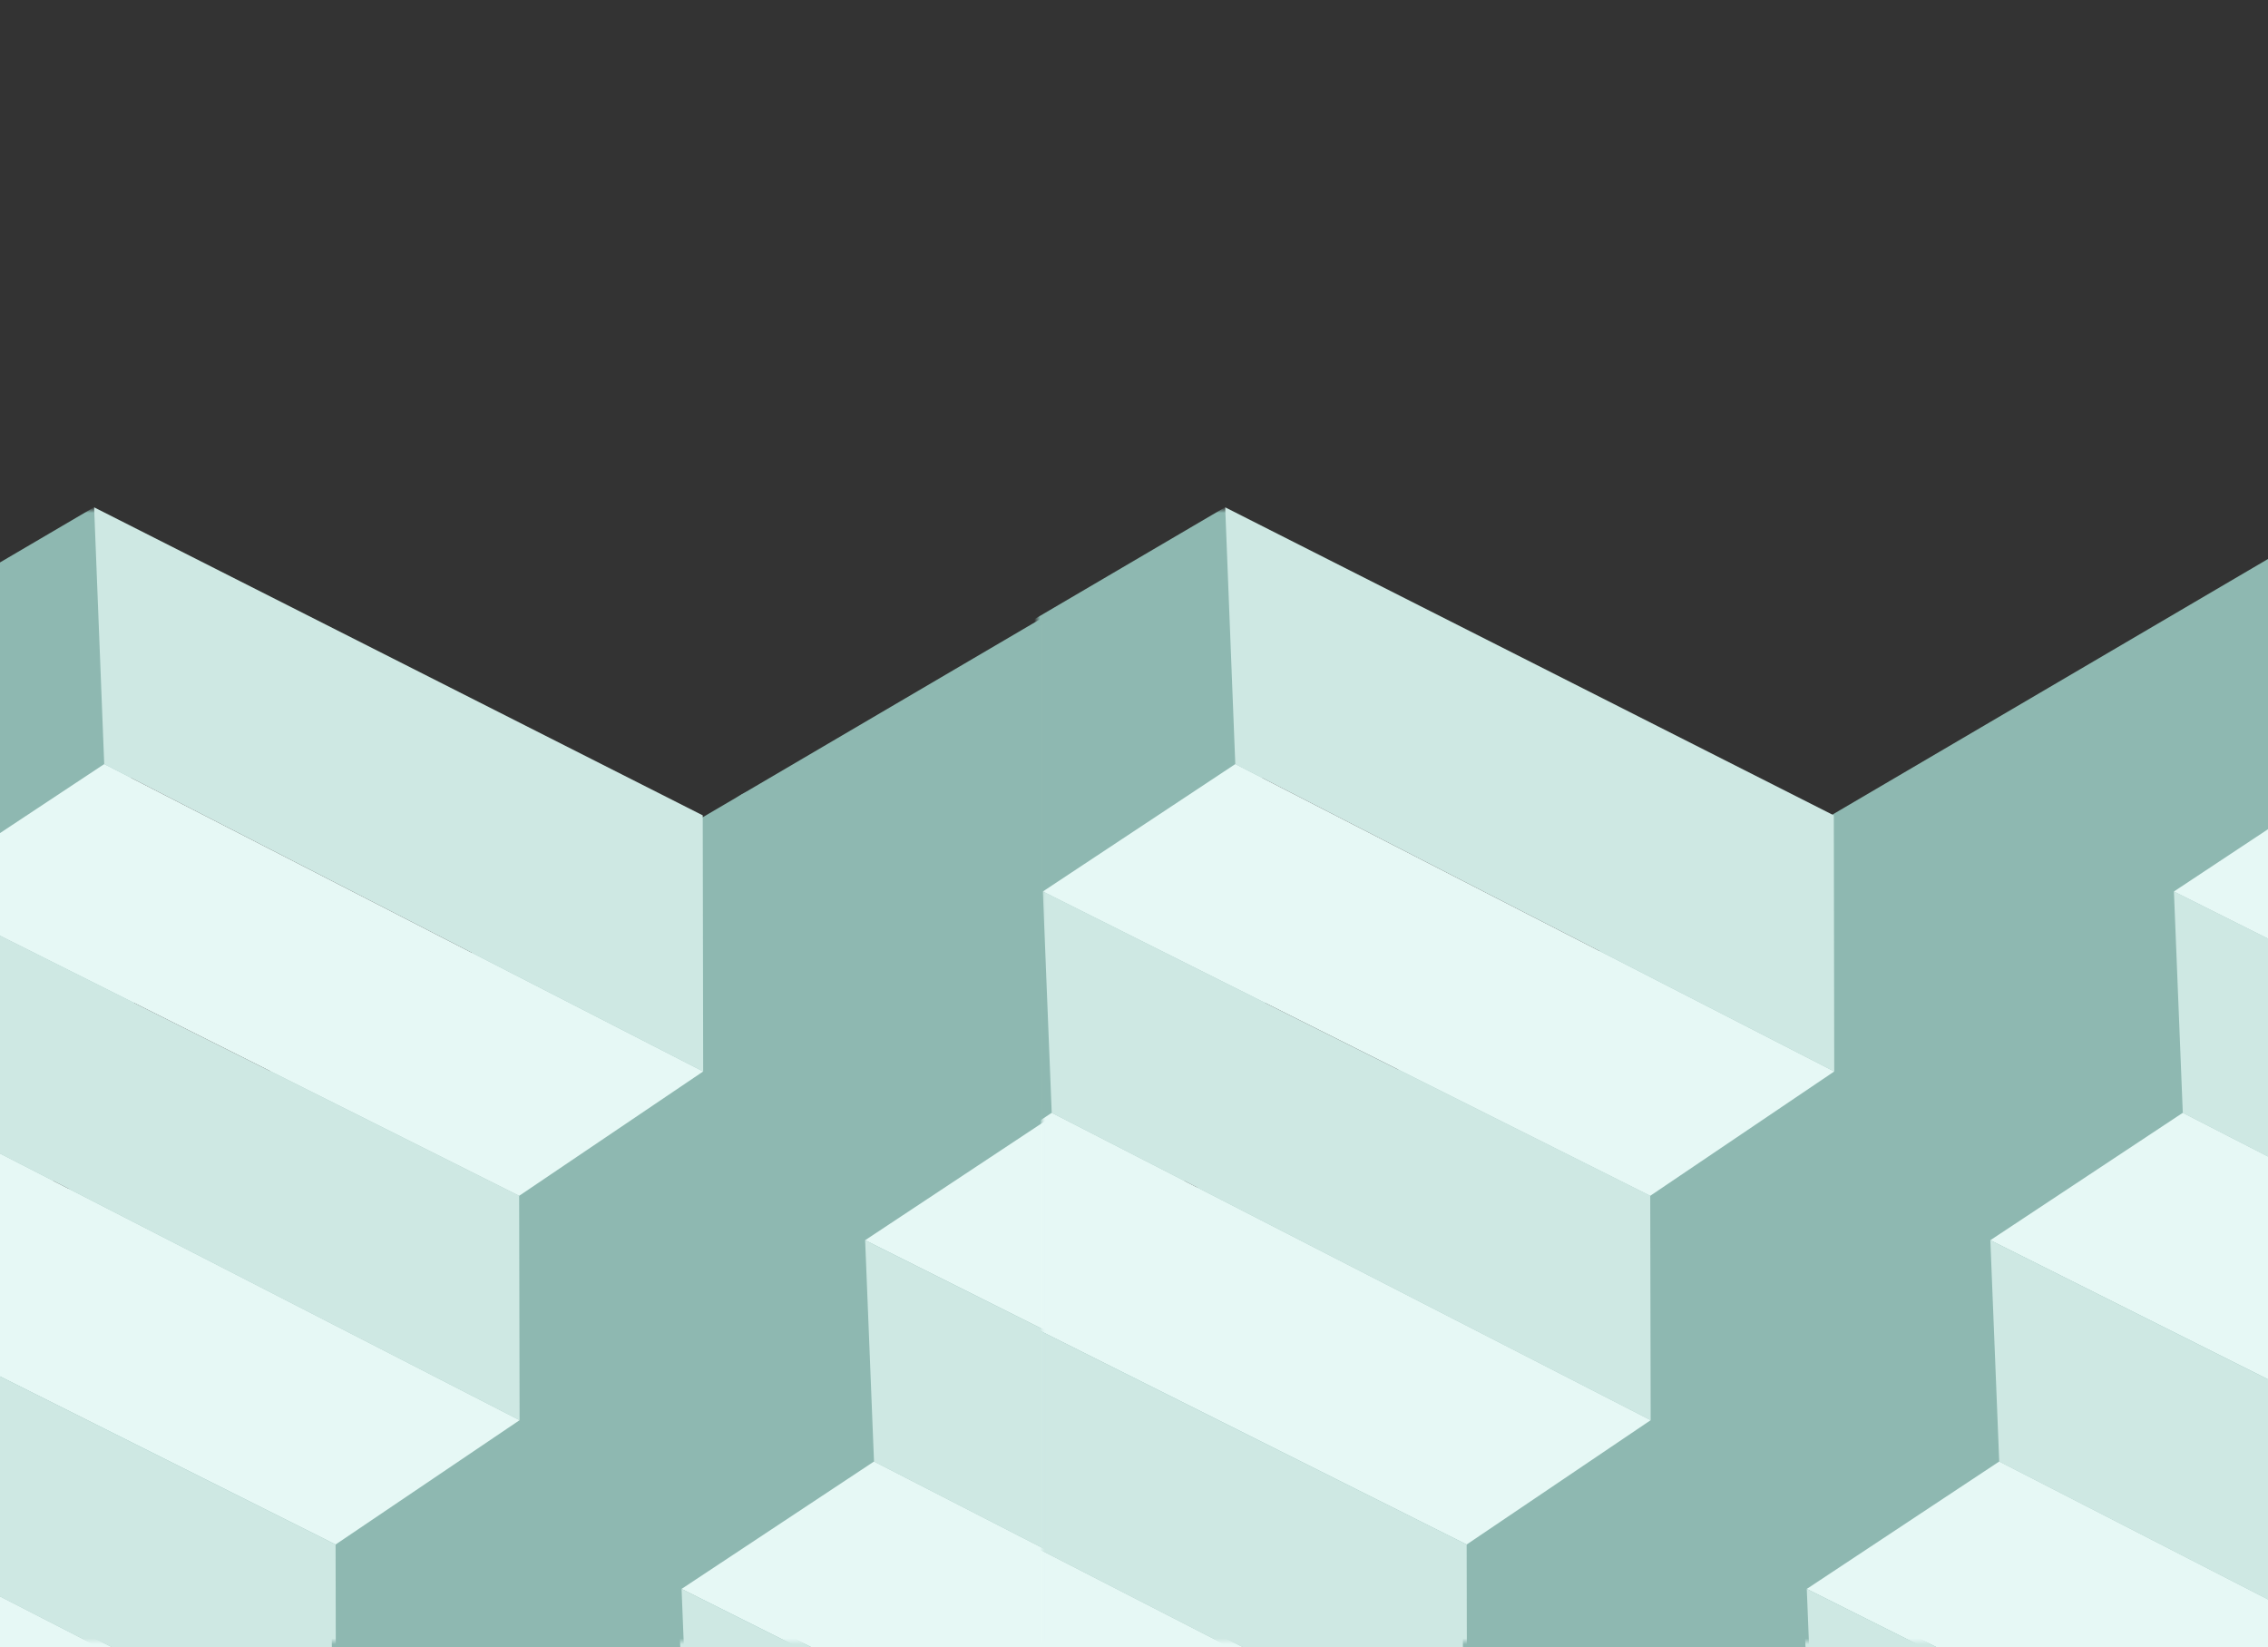 <?xml version="1.0" encoding="UTF-8"?>
<svg width="387px" height="281px" viewBox="0 0 387 281" version="1.1" xmlns="http://www.w3.org/2000/svg" xmlns:xlink="http://www.w3.org/1999/xlink">
    <rect x="0" y="0" width="387" height="281" fill="#333333" stroke="none"/>
    <!-- Generator: Sketch 43.1 (39012) - http://www.bohemiancoding.com/sketch -->
    <title>Artboard 3</title>
    <desc>Created with Sketch.</desc>
    <defs>
        <rect id="path-1" x="0" y="0" width="387" height="281"></rect>
        <rect id="path-3" x="0" y="0" width="387" height="281"></rect>
        <rect id="path-5" x="0" y="0" width="615" height="281"></rect>
        <polygon id="path-7" points="0 0 394 0 394 435 107.922 435 0 435 0 384.87"></polygon>
        <polygon id="path-9" points="194 0 588 0 588 435 301.922 435 194 435 194 384.87"></polygon>
        <polygon id="path-11" points="0 0 394 0 394 435 107.922 435 0 435 0 384.87"></polygon>
        <rect id="path-13" x="0" y="0" width="387" height="281"></rect>
        <rect id="path-15" x="0" y="0" width="615" height="281"></rect>
        <polygon id="path-17" points="0 0 394 0 394 435 107.922 435 0 435 0 384.87"></polygon>
        <polygon id="path-19" points="0 0 394 0 394 435 107.922 435 0 435 0 384.87"></polygon>
        <polygon id="path-21" points="194 0 588 0 588 435 301.922 435 194 435 194 384.87"></polygon>
        <rect id="path-23" x="0" y="0" width="387" height="281"></rect>
        <rect id="path-25" x="0" y="0" width="387" height="281"></rect>
        <rect id="path-27" x="0" y="0" width="615" height="281"></rect>
        <polygon id="path-29" points="0 0 394 0 394 435 107.922 435 0 435 0 384.87"></polygon>
        <polygon id="path-31" points="0 0 394 0 394 435 107.922 435 0 435 0 384.87"></polygon>
        <polygon id="path-33" points="194 0 588 0 588 435 301.922 435 194 435 194 384.87"></polygon>
        <rect id="path-35" x="0" y="0" width="387" height="281"></rect>
        <rect id="path-37" x="0" y="0" width="387" height="281"></rect>
        <rect id="path-39" x="0" y="0" width="615" height="281"></rect>
        <polygon id="path-41" points="0 0 394 0 394 435 107.922 435 0 435 0 384.87"></polygon>
        <polygon id="path-43" points="194 0 588 0 588 435 301.922 435 194 435 194 384.87"></polygon>
        <polygon id="path-45" points="0 0 394 0 394 435 107.922 435 0 435 0 384.87"></polygon>
        <rect id="path-47" x="0" y="0" width="387" height="281"></rect>
        <rect id="path-49" x="0" y="0" width="615" height="281"></rect>
        <polygon id="path-51" points="0 0 394 0 394 435 107.922 435 0 435 0 384.87"></polygon>
        <polygon id="path-53" points="0 0 394 0 394 435 107.922 435 0 435 0 384.87"></polygon>
        <polygon id="path-55" points="194 0 588 0 588 435 301.922 435 194 435 194 384.87"></polygon>
    </defs>
    <g id="Page-1" stroke="none" stroke-width="1" fill="none" fill-rule="evenodd">
        <g id="Artboard-3">
            <g id="Group-6" transform="translate(126, 44)">
                <mask id="mask-2" fill="white">
                    <use xlink:href="#path-1"></use>
                </mask>
                <g id="Rectangle-11"></g>
                <g id="Group-5" mask="url(#mask-2)">
                    <g transform="translate(244.5, 182.5) rotate(-180) translate(-244.5, -182.5) translate(51, 42)">
                        <mask id="mask-4" fill="white">
                            <use xlink:href="#path-3"></use>
                        </mask>
                        <g id="Rectangle-10" stroke="none" fill="none"></g>
                        <g id="Group-4" stroke="none" stroke-width="1" fill="none" fill-rule="evenodd" mask="url(#mask-4)">
                            <mask id="mask-6" fill="white">
                                <use xlink:href="#path-5"></use>
                            </mask>
                            <g id="Rectangle-9"></g>
                            <g id="stairs" mask="url(#mask-6)">
                                <g transform="translate(-352, -155)">
                                    <g id="Group-2" transform="translate(195, 0)">
                                        <mask id="mask-8" fill="white">
                                            <use xlink:href="#path-7"></use>
                                        </mask>
                                        <g id="Rectangle-6"></g>
                                        <path d="M346.401,-76.843 L430.866,-76.843 L430.866,256 L124.972,435.459 C124.972,435.459 111.598,362.387 120.077,343.396 C128.557,324.405 346.401,-76.843 346.401,-76.843 Z" id="Rectangle-5" fill="#8EB8B1" mask="url(#mask-8)"></path>
                                        <mask id="mask-10" fill="white">
                                            <use xlink:href="#path-9"></use>
                                        </mask>
                                        <g id="Rectangle-6"></g>
                                        <path d="M540.401,-76.843 L624.866,-76.843 L624.866,256 L318.972,435.459 C318.972,435.459 305.598,362.387 314.077,343.396 C322.557,324.405 540.401,-76.843 540.401,-76.843 Z" id="Rectangle-5" fill="#8EB8B1" mask="url(#mask-10)"></path>
                                        <polygon id="Rectangle-4" fill="#CEE8E3" mask="url(#mask-10)" transform="translate(298.014, 325.181) rotate(27) translate(-298.014, -325.181) " points="231.337 308.145 346.205 308.468 364.692 341.419 248.78 342.216"></polygon>
                                        <polygon id="Rectangle" fill="#E6F8F5" mask="url(#mask-10)" transform="translate(313.628, 295.573) rotate(25) translate(-313.628, -295.573) " points="265.44 277.16 381.309 280.41 360.734 313.985 245.948 309.653"></polygon>
                                        <polygon id="Rectangle-4" fill="#CEE8E3" mask="url(#mask-10)" transform="translate(329.338, 265.694) rotate(27) translate(-329.338, -265.694) " points="262.661 248.658 377.528 248.981 396.016 281.932 280.104 282.729"></polygon>
                                        <polygon id="Rectangle" fill="#E6F8F5" mask="url(#mask-10)" transform="translate(344.952, 236.086) rotate(25) translate(-344.952, -236.086) " points="296.764 217.673 412.633 220.922 392.058 254.498 277.272 250.166"></polygon>
                                        <polygon id="Rectangle-4" fill="#CEE8E3" mask="url(#mask-10)" transform="translate(266.902, 387.483) rotate(27) translate(-266.902, -387.483) " points="198.758 368.035 313.626 368.358 335.046 406.601 218.659 406.931"></polygon>
                                        <polygon id="Rectangle" fill="#E6F8F5" mask="url(#mask-10)" transform="translate(282.305, 355.06) rotate(25) translate(-282.305, -355.06) " points="234.116 336.647 349.985 339.897 329.41 373.473 214.624 369.14"></polygon>
                                        <polygon id="Rectangle-4-Copy" fill="#CEE8E3" mask="url(#mask-10)" transform="translate(360.662, 206.207) rotate(27) translate(-360.662, -206.207) " points="293.985 189.171 408.852 189.494 427.339 222.445 311.428 223.242"></polygon>
                                    </g>
                                    <g id="Group-3" transform="translate(582, 0)">
                                        <mask id="mask-12" fill="white">
                                            <use xlink:href="#path-11"></use>
                                        </mask>
                                        <g id="Rectangle-6"></g>
                                        <path d="M346.401,-76.843 L430.866,-76.843 L430.866,256 L124.972,435.459 C124.972,435.459 111.598,362.387 120.077,343.396 C128.557,324.405 346.401,-76.843 346.401,-76.843 Z" id="Rectangle-5" fill="#8EB8B1" mask="url(#mask-12)"></path>
                                        <polygon id="Rectangle-4" fill="#CEE8E3" mask="url(#mask-12)" transform="translate(104.014, 325.181) rotate(27) translate(-104.014, -325.181) " points="37.337 308.145 152.205 308.468 170.692 341.419 54.78 342.216"></polygon>
                                        <polygon id="Rectangle" fill="#E6F8F5" mask="url(#mask-12)" transform="translate(119.628, 295.573) rotate(25) translate(-119.628, -295.573) " points="71.44 277.16 187.309 280.41 166.734 313.985 51.948 309.653"></polygon>
                                        <polygon id="Rectangle-4" fill="#CEE8E3" mask="url(#mask-12)" transform="translate(135.338, 265.694) rotate(27) translate(-135.338, -265.694) " points="68.661 248.658 183.528 248.981 202.016 281.932 86.104 282.729"></polygon>
                                        <polygon id="Rectangle" fill="#E6F8F5" mask="url(#mask-12)" transform="translate(150.952, 236.086) rotate(25) translate(-150.952, -236.086) " points="102.764 217.673 218.633 220.922 198.058 254.498 83.272 250.166"></polygon>
                                        <polygon id="Rectangle-4" fill="#CEE8E3" mask="url(#mask-12)" transform="translate(72.902, 387.483) rotate(27) translate(-72.902, -387.483) " points="4.758 368.035 119.626 368.358 141.046 406.601 24.659 406.931"></polygon>
                                        <polygon id="Rectangle" fill="#E6F8F5" mask="url(#mask-12)" transform="translate(88.305, 355.06) rotate(25) translate(-88.305, -355.06) " points="40.116 336.647 155.985 339.897 135.41 373.473 20.624 369.14"></polygon>
                                        <polygon id="Rectangle-4-Copy" fill="#CEE8E3" mask="url(#mask-12)" transform="translate(166.662, 206.207) rotate(27) translate(-166.662, -206.207) " points="99.985 189.171 214.852 189.494 233.339 222.445 117.428 223.242"></polygon>
                                    </g>
                                </g>
                            </g>
                        </g>
                    </g>
                </g>
                <g id="Group-5-Copy" mask="url(#mask-2)">
                    <g transform="translate(-141.5, 182.5) rotate(-180) translate(141.5, -182.5) translate(-335, 42)">
                        <mask id="mask-14" fill="white">
                            <use xlink:href="#path-13"></use>
                        </mask>
                        <g id="Rectangle-10" stroke="none" fill="none"></g>
                        <g id="Group-4" stroke="none" stroke-width="1" fill="none" fill-rule="evenodd" mask="url(#mask-14)">
                            <mask id="mask-16" fill="white">
                                <use xlink:href="#path-15"></use>
                            </mask>
                            <g id="Rectangle-9"></g>
                            <g id="stairs" mask="url(#mask-16)">
                                <g transform="translate(-352, -155)">
                                    <g id="Group">
                                        <mask id="mask-18" fill="white">
                                            <use xlink:href="#path-17"></use>
                                        </mask>
                                        <g id="Rectangle-6"></g>
                                        <path d="M346.401,-76.843 L430.866,-76.843 L430.866,256 L124.972,435.459 C124.972,435.459 111.598,362.387 120.077,343.396 C128.557,324.405 346.401,-76.843 346.401,-76.843 Z" id="Rectangle-5" fill="#8EB8B1" mask="url(#mask-18)"></path>
                                        <polygon id="Rectangle-4" fill="#CEE7E3" mask="url(#mask-18)" transform="translate(104.014, 325.181) rotate(27) translate(-104.014, -325.181) " points="37.337 308.145 152.205 308.468 170.692 341.419 54.78 342.216"></polygon>
                                        <polygon id="Rectangle" fill="#E6F8F5" mask="url(#mask-18)" transform="translate(119.628, 295.573) rotate(25) translate(-119.628, -295.573) " points="71.44 277.16 187.309 280.41 166.734 313.985 51.948 309.653"></polygon>
                                        <polygon id="Rectangle-4" fill="#CEE8E3" mask="url(#mask-18)" transform="translate(135.338, 265.694) rotate(27) translate(-135.338, -265.694) " points="68.661 248.658 183.528 248.981 202.016 281.932 86.104 282.729"></polygon>
                                        <polygon id="Rectangle" fill="#E6F8F5" mask="url(#mask-18)" transform="translate(150.952, 236.086) rotate(25) translate(-150.952, -236.086) " points="102.764 217.673 218.633 220.922 198.058 254.498 83.272 250.166"></polygon>
                                        <polygon id="Rectangle" fill="#E6F8F5" mask="url(#mask-18)" transform="translate(88.305, 355.06) rotate(25) translate(-88.305, -355.06) " points="40.116 336.647 155.985 339.897 135.41 373.473 20.624 369.14"></polygon>
                                        <polygon id="Rectangle-4-Copy" fill="#CEE8E3" mask="url(#mask-18)" transform="translate(166.662, 206.207) rotate(27) translate(-166.662, -206.207) " points="99.985 189.171 214.852 189.494 233.339 222.445 117.428 223.242"></polygon>
                                    </g>
                                    <g id="Group-2" transform="translate(195, 0)">
                                        <mask id="mask-20" fill="white">
                                            <use xlink:href="#path-19"></use>
                                        </mask>
                                        <g id="Rectangle-6"></g>
                                        <path d="M346.401,-76.843 L430.866,-76.843 L430.866,256 L124.972,435.459 C124.972,435.459 111.598,362.387 120.077,343.396 C128.557,324.405 346.401,-76.843 346.401,-76.843 Z" id="Rectangle-5" fill="#8EB8B1" mask="url(#mask-20)"></path>
                                        <polygon id="Rectangle-4" fill="#CEE8E3" mask="url(#mask-20)" transform="translate(104.014, 325.181) rotate(27) translate(-104.014, -325.181) " points="37.337 308.145 152.205 308.468 170.692 341.419 54.78 342.216"></polygon>
                                        <polygon id="Rectangle" fill="#E6F8F5" mask="url(#mask-20)" transform="translate(119.628, 295.573) rotate(25) translate(-119.628, -295.573) " points="71.44 277.16 187.309 280.41 166.734 313.985 51.948 309.653"></polygon>
                                        <polygon id="Rectangle-4" fill="#CEE8E3" mask="url(#mask-20)" transform="translate(135.338, 265.694) rotate(27) translate(-135.338, -265.694) " points="68.661 248.658 183.528 248.981 202.016 281.932 86.104 282.729"></polygon>
                                        <polygon id="Rectangle" fill="#E6F8F5" mask="url(#mask-20)" transform="translate(150.952, 236.086) rotate(25) translate(-150.952, -236.086) " points="102.764 217.673 218.633 220.922 198.058 254.498 83.272 250.166"></polygon>
                                        <polygon id="Rectangle-4" fill="#CEE8E3" mask="url(#mask-20)" transform="translate(72.902, 387.483) rotate(27) translate(-72.902, -387.483) " points="4.758 368.035 119.626 368.358 141.046 406.601 24.659 406.931"></polygon>
                                        <polygon id="Rectangle" fill="#E6F8F5" mask="url(#mask-20)" transform="translate(88.305, 355.06) rotate(25) translate(-88.305, -355.06) " points="40.116 336.647 155.985 339.897 135.41 373.473 20.624 369.14"></polygon>
                                        <polygon id="Rectangle-4-Copy" fill="#CEE8E3" mask="url(#mask-20)" transform="translate(166.662, 206.207) rotate(27) translate(-166.662, -206.207) " points="99.985 189.171 214.852 189.494 233.339 222.445 117.428 223.242"></polygon>
                                        <mask id="mask-22" fill="white">
                                            <use xlink:href="#path-21"></use>
                                        </mask>
                                        <g id="Rectangle-6"></g>
                                        <path d="M540.401,-76.843 L624.866,-76.843 L624.866,256 L318.972,435.459 C318.972,435.459 305.598,362.387 314.077,343.396 C322.557,324.405 540.401,-76.843 540.401,-76.843 Z" id="Rectangle-5" fill="#8EB8B1" mask="url(#mask-22)"></path>
                                        <polygon id="Rectangle-4" fill="#CEE8E3" mask="url(#mask-22)" transform="translate(298.014, 325.181) rotate(27) translate(-298.014, -325.181) " points="231.337 308.145 346.205 308.468 364.692 341.419 248.78 342.216"></polygon>
                                        <polygon id="Rectangle" fill="#E6F8F5" mask="url(#mask-22)" transform="translate(313.628, 295.573) rotate(25) translate(-313.628, -295.573) " points="265.44 277.16 381.309 280.41 360.734 313.985 245.948 309.653"></polygon>
                                        <polygon id="Rectangle-4" fill="#CEE8E3" mask="url(#mask-22)" transform="translate(329.338, 265.694) rotate(27) translate(-329.338, -265.694) " points="262.661 248.658 377.528 248.981 396.016 281.932 280.104 282.729"></polygon>
                                        <polygon id="Rectangle" fill="#E6F8F5" mask="url(#mask-22)" transform="translate(344.952, 236.086) rotate(25) translate(-344.952, -236.086) " points="296.764 217.673 412.633 220.922 392.058 254.498 277.272 250.166"></polygon>
                                        <polygon id="Rectangle-4" fill="#CEE8E3" mask="url(#mask-22)" transform="translate(266.902, 387.483) rotate(27) translate(-266.902, -387.483) " points="198.758 368.035 313.626 368.358 335.046 406.601 218.659 406.931"></polygon>
                                        <polygon id="Rectangle" fill="#E6F8F5" mask="url(#mask-22)" transform="translate(282.305, 355.06) rotate(25) translate(-282.305, -355.06) " points="234.116 336.647 349.985 339.897 329.41 373.473 214.624 369.14"></polygon>
                                        <polygon id="Rectangle-4-Copy" fill="#CEE8E3" mask="url(#mask-22)" transform="translate(360.662, 206.207) rotate(27) translate(-360.662, -206.207) " points="293.985 189.171 408.852 189.494 427.339 222.445 311.428 223.242"></polygon>
                                    </g>
                                </g>
                            </g>
                        </g>
                    </g>
                </g>
            </g>
            <g id="Group-6-Copy" transform="translate(-260, 44)">
                <mask id="mask-24" fill="white">
                    <use xlink:href="#path-23"></use>
                </mask>
                <g id="Rectangle-11"></g>
                <g id="Group-5" mask="url(#mask-24)">
                    <g transform="translate(244.5, 182.5) rotate(-180) translate(-244.5, -182.5) translate(51, 42)">
                        <mask id="mask-26" fill="white">
                            <use xlink:href="#path-25"></use>
                        </mask>
                        <g id="Rectangle-10" stroke="none" fill="none"></g>
                        <g id="Group-4" stroke="none" stroke-width="1" fill="none" fill-rule="evenodd" mask="url(#mask-26)">
                            <mask id="mask-28" fill="white">
                                <use xlink:href="#path-27"></use>
                            </mask>
                            <g id="Rectangle-9"></g>
                            <g id="stairs" mask="url(#mask-28)">
                                <g transform="translate(-352, -155)">
                                    <g id="Group">
                                        <mask id="mask-30" fill="white">
                                            <use xlink:href="#path-29"></use>
                                        </mask>
                                        <g id="Rectangle-6"></g>
                                        <path d="M346.401,-76.843 L430.866,-76.843 L430.866,256 L124.972,435.459 C124.972,435.459 111.598,362.387 120.077,343.396 C128.557,324.405 346.401,-76.843 346.401,-76.843 Z" id="Rectangle-5" fill="#8EB8B1" mask="url(#mask-30)"></path>
                                        <polygon id="Rectangle-4" fill="#CEE7E3" mask="url(#mask-30)" transform="translate(104.014, 325.181) rotate(27) translate(-104.014, -325.181) " points="37.337 308.145 152.205 308.468 170.692 341.419 54.78 342.216"></polygon>
                                        <polygon id="Rectangle" fill="#E6F8F5" mask="url(#mask-30)" transform="translate(119.628, 295.573) rotate(25) translate(-119.628, -295.573) " points="71.44 277.16 187.309 280.41 166.734 313.985 51.948 309.653"></polygon>
                                        <polygon id="Rectangle-4" fill="#CEE8E3" mask="url(#mask-30)" transform="translate(135.338, 265.694) rotate(27) translate(-135.338, -265.694) " points="68.661 248.658 183.528 248.981 202.016 281.932 86.104 282.729"></polygon>
                                        <polygon id="Rectangle" fill="#E6F8F5" mask="url(#mask-30)" transform="translate(150.952, 236.086) rotate(25) translate(-150.952, -236.086) " points="102.764 217.673 218.633 220.922 198.058 254.498 83.272 250.166"></polygon>
                                        <polygon id="Rectangle" fill="#E6F8F5" mask="url(#mask-30)" transform="translate(88.305, 355.06) rotate(25) translate(-88.305, -355.06) " points="40.116 336.647 155.985 339.897 135.41 373.473 20.624 369.14"></polygon>
                                        <polygon id="Rectangle-4-Copy" fill="#CEE8E3" mask="url(#mask-30)" transform="translate(166.662, 206.207) rotate(27) translate(-166.662, -206.207) " points="99.985 189.171 214.852 189.494 233.339 222.445 117.428 223.242"></polygon>
                                    </g>
                                    <g id="Group-2" transform="translate(195, 0)">
                                        <mask id="mask-32" fill="white">
                                            <use xlink:href="#path-31"></use>
                                        </mask>
                                        <g id="Rectangle-6"></g>
                                        <path d="M346.401,-76.843 L430.866,-76.843 L430.866,256 L124.972,435.459 C124.972,435.459 111.598,362.387 120.077,343.396 C128.557,324.405 346.401,-76.843 346.401,-76.843 Z" id="Rectangle-5" fill="#8EB8B1" mask="url(#mask-32)"></path>
                                        <polygon id="Rectangle-4" fill="#CEE8E3" mask="url(#mask-32)" transform="translate(104.014, 325.181) rotate(27) translate(-104.014, -325.181) " points="37.337 308.145 152.205 308.468 170.692 341.419 54.78 342.216"></polygon>
                                        <polygon id="Rectangle" fill="#E6F8F5" mask="url(#mask-32)" transform="translate(119.628, 295.573) rotate(25) translate(-119.628, -295.573) " points="71.44 277.16 187.309 280.41 166.734 313.985 51.948 309.653"></polygon>
                                        <polygon id="Rectangle-4" fill="#CEE8E3" mask="url(#mask-32)" transform="translate(135.338, 265.694) rotate(27) translate(-135.338, -265.694) " points="68.661 248.658 183.528 248.981 202.016 281.932 86.104 282.729"></polygon>
                                        <polygon id="Rectangle" fill="#E6F8F5" mask="url(#mask-32)" transform="translate(150.952, 236.086) rotate(25) translate(-150.952, -236.086) " points="102.764 217.673 218.633 220.922 198.058 254.498 83.272 250.166"></polygon>
                                        <polygon id="Rectangle-4" fill="#CEE8E3" mask="url(#mask-32)" transform="translate(72.902, 387.483) rotate(27) translate(-72.902, -387.483) " points="4.758 368.035 119.626 368.358 141.046 406.601 24.659 406.931"></polygon>
                                        <polygon id="Rectangle" fill="#E6F8F5" mask="url(#mask-32)" transform="translate(88.305, 355.06) rotate(25) translate(-88.305, -355.06) " points="40.116 336.647 155.985 339.897 135.41 373.473 20.624 369.14"></polygon>
                                        <polygon id="Rectangle-4-Copy" fill="#CEE8E3" mask="url(#mask-32)" transform="translate(166.662, 206.207) rotate(27) translate(-166.662, -206.207) " points="99.985 189.171 214.852 189.494 233.339 222.445 117.428 223.242"></polygon>
                                        <mask id="mask-34" fill="white">
                                            <use xlink:href="#path-33"></use>
                                        </mask>
                                        <g id="Rectangle-6"></g>
                                        <path d="M540.401,-76.843 L624.866,-76.843 L624.866,256 L318.972,435.459 C318.972,435.459 305.598,362.387 314.077,343.396 C322.557,324.405 540.401,-76.843 540.401,-76.843 Z" id="Rectangle-5" fill="#8EB8B1" mask="url(#mask-34)"></path>
                                        <polygon id="Rectangle-4" fill="#CEE8E3" mask="url(#mask-34)" transform="translate(298.014, 325.181) rotate(27) translate(-298.014, -325.181) " points="231.337 308.145 346.205 308.468 364.692 341.419 248.78 342.216"></polygon>
                                        <polygon id="Rectangle" fill="#E6F8F5" mask="url(#mask-34)" transform="translate(313.628, 295.573) rotate(25) translate(-313.628, -295.573) " points="265.44 277.16 381.309 280.41 360.734 313.985 245.948 309.653"></polygon>
                                        <polygon id="Rectangle-4" fill="#CEE8E3" mask="url(#mask-34)" transform="translate(329.338, 265.694) rotate(27) translate(-329.338, -265.694) " points="262.661 248.658 377.528 248.981 396.016 281.932 280.104 282.729"></polygon>
                                        <polygon id="Rectangle" fill="#E6F8F5" mask="url(#mask-34)" transform="translate(344.952, 236.086) rotate(25) translate(-344.952, -236.086) " points="296.764 217.673 412.633 220.922 392.058 254.498 277.272 250.166"></polygon>
                                        <polygon id="Rectangle-4" fill="#CEE8E3" mask="url(#mask-34)" transform="translate(266.902, 387.483) rotate(27) translate(-266.902, -387.483) " points="198.758 368.035 313.626 368.358 335.046 406.601 218.659 406.931"></polygon>
                                        <polygon id="Rectangle" fill="#E6F8F5" mask="url(#mask-34)" transform="translate(282.305, 355.06) rotate(25) translate(-282.305, -355.06) " points="234.116 336.647 349.985 339.897 329.41 373.473 214.624 369.14"></polygon>
                                        <polygon id="Rectangle-4-Copy" fill="#CEE8E3" mask="url(#mask-34)" transform="translate(360.662, 206.207) rotate(27) translate(-360.662, -206.207) " points="293.985 189.171 408.852 189.494 427.339 222.445 311.428 223.242"></polygon>
                                    </g>
                                </g>
                            </g>
                        </g>
                    </g>
                </g>
            </g>
        </g>
        <g id="Artboard-3-Copy" transform="translate(0, 280)">
            <g id="Group-6">
                <mask id="mask-36" fill="white">
                    <use xlink:href="#path-35"></use>
                </mask>
                <g id="Rectangle-11"></g>
                <g id="Group-5-Copy-3" mask="url(#mask-36)">
                    <g transform="translate(338.5, 4.5) rotate(-180) translate(-338.5, -4.5) translate(145, -136)">
                        <mask id="mask-38" fill="white">
                            <use xlink:href="#path-37"></use>
                        </mask>
                        <g id="Rectangle-10" stroke="none" fill="none"></g>
                        <g id="Group-4" stroke="none" stroke-width="1" fill="none" fill-rule="evenodd" mask="url(#mask-38)">
                            <mask id="mask-40" fill="white">
                                <use xlink:href="#path-39"></use>
                            </mask>
                            <g id="Rectangle-9"></g>
                            <g id="stairs" mask="url(#mask-40)">
                                <g transform="translate(-352, -155)">
                                    <g id="Group-2" transform="translate(195, 0)">
                                        <mask id="mask-42" fill="white">
                                            <use xlink:href="#path-41"></use>
                                        </mask>
                                        <g id="Rectangle-6"></g>
                                        <path d="M346.401,-76.843 L430.866,-76.843 L430.866,256 L124.972,435.459 C124.972,435.459 111.598,362.387 120.077,343.396 C128.557,324.405 346.401,-76.843 346.401,-76.843 Z" id="Rectangle-5" fill="#8EB8B1" mask="url(#mask-42)"></path>
                                        <mask id="mask-44" fill="white">
                                            <use xlink:href="#path-43"></use>
                                        </mask>
                                        <g id="Rectangle-6"></g>
                                        <path d="M540.401,-76.843 L624.866,-76.843 L624.866,256 L318.972,435.459 C318.972,435.459 305.598,362.387 314.077,343.396 C322.557,324.405 540.401,-76.843 540.401,-76.843 Z" id="Rectangle-5" fill="#8EB8B1" mask="url(#mask-44)"></path>
                                        <polygon id="Rectangle-4" fill="#CEE8E3" mask="url(#mask-44)" transform="translate(298.014, 325.181) rotate(27) translate(-298.014, -325.181) " points="231.337 308.145 346.205 308.468 364.692 341.419 248.78 342.216"></polygon>
                                        <polygon id="Rectangle" fill="#E6F8F5" mask="url(#mask-44)" transform="translate(313.628, 295.573) rotate(25) translate(-313.628, -295.573) " points="265.44 277.16 381.309 280.41 360.734 313.985 245.948 309.653"></polygon>
                                        <polygon id="Rectangle-4" fill="#CEE8E3" mask="url(#mask-44)" transform="translate(329.338, 265.694) rotate(27) translate(-329.338, -265.694) " points="262.661 248.658 377.528 248.981 396.016 281.932 280.104 282.729"></polygon>
                                        <polygon id="Rectangle-4" fill="#CEE8E3" mask="url(#mask-44)" transform="translate(266.902, 387.483) rotate(27) translate(-266.902, -387.483) " points="198.758 368.035 313.626 368.358 335.046 406.601 218.659 406.931"></polygon>
                                        <polygon id="Rectangle" fill="#E6F8F5" mask="url(#mask-44)" transform="translate(282.305, 355.06) rotate(25) translate(-282.305, -355.06) " points="234.116 336.647 349.985 339.897 329.41 373.473 214.624 369.14"></polygon>
                                    </g>
                                    <g id="Group-3" transform="translate(582, 0)">
                                        <mask id="mask-46" fill="white">
                                            <use xlink:href="#path-45"></use>
                                        </mask>
                                        <g id="Rectangle-6"></g>
                                        <path d="M346.401,-76.843 L430.866,-76.843 L430.866,256 L124.972,435.459 C124.972,435.459 111.598,362.387 120.077,343.396 C128.557,324.405 346.401,-76.843 346.401,-76.843 Z" id="Rectangle-5" fill="#8EB8B1" mask="url(#mask-46)"></path>
                                        <polygon id="Rectangle-4" fill="#CEE8E3" mask="url(#mask-46)" transform="translate(104.014, 325.181) rotate(27) translate(-104.014, -325.181) " points="37.337 308.145 152.205 308.468 170.692 341.419 54.78 342.216"></polygon>
                                        <polygon id="Rectangle" fill="#E6F8F5" mask="url(#mask-46)" transform="translate(119.628, 295.573) rotate(25) translate(-119.628, -295.573) " points="71.44 277.16 187.309 280.41 166.734 313.985 51.948 309.653"></polygon>
                                        <polygon id="Rectangle-4" fill="#CEE8E3" mask="url(#mask-46)" transform="translate(135.338, 265.694) rotate(27) translate(-135.338, -265.694) " points="68.661 248.658 183.528 248.981 202.016 281.932 86.104 282.729"></polygon>
                                        <polygon id="Rectangle-4" fill="#CEE8E3" mask="url(#mask-46)" transform="translate(72.902, 387.483) rotate(27) translate(-72.902, -387.483) " points="4.758 368.035 119.626 368.358 141.046 406.601 24.659 406.931"></polygon>
                                        <polygon id="Rectangle" fill="#E6F8F5" mask="url(#mask-46)" transform="translate(88.305, 355.06) rotate(25) translate(-88.305, -355.06) " points="40.116 336.647 155.985 339.897 135.41 373.473 20.624 369.14"></polygon>
                                    </g>
                                </g>
                            </g>
                        </g>
                    </g>
                </g>
                <g id="Group-5-Copy-2" mask="url(#mask-36)">
                    <g transform="translate(-47.5, 4.5) rotate(-180) translate(47.5, -4.5) translate(-241, -136)">
                        <mask id="mask-48" fill="white">
                            <use xlink:href="#path-47"></use>
                        </mask>
                        <g id="Rectangle-10" stroke="none" fill="none"></g>
                        <g id="Group-4" stroke="none" stroke-width="1" fill="none" fill-rule="evenodd" mask="url(#mask-48)">
                            <mask id="mask-50" fill="white">
                                <use xlink:href="#path-49"></use>
                            </mask>
                            <g id="Rectangle-9"></g>
                            <g id="stairs" mask="url(#mask-50)">
                                <g transform="translate(-352, -155)">
                                    <g id="Group">
                                        <mask id="mask-52" fill="white">
                                            <use xlink:href="#path-51"></use>
                                        </mask>
                                        <g id="Rectangle-6"></g>
                                        <path d="M346.401,-76.843 L430.866,-76.843 L430.866,256 L124.972,435.459 C124.972,435.459 111.598,362.387 120.077,343.396 C128.557,324.405 346.401,-76.843 346.401,-76.843 Z" id="Rectangle-5" fill="#8EB8B1" mask="url(#mask-52)"></path>
                                        <polygon id="Rectangle-4" fill="#CEE7E3" mask="url(#mask-52)" transform="translate(104.014, 325.181) rotate(27) translate(-104.014, -325.181) " points="37.337 308.145 152.205 308.468 170.692 341.419 54.78 342.216"></polygon>
                                        <polygon id="Rectangle" fill="#E6F8F5" mask="url(#mask-52)" transform="translate(119.628, 295.573) rotate(25) translate(-119.628, -295.573) " points="71.44 277.16 187.309 280.41 166.734 313.985 51.948 309.653"></polygon>
                                        <polygon id="Rectangle-4" fill="#CEE8E3" mask="url(#mask-52)" transform="translate(135.338, 265.694) rotate(27) translate(-135.338, -265.694) " points="68.661 248.658 183.528 248.981 202.016 281.932 86.104 282.729"></polygon>
                                        <polygon id="Rectangle-4" fill="#CEE7E3" mask="url(#mask-52)" transform="translate(72.902, 387.483) rotate(27) translate(-72.902, -387.483) " points="4.758 368.035 119.626 368.358 141.046 406.601 24.659 406.931"></polygon>
                                        <polygon id="Rectangle" fill="#E6F8F5" mask="url(#mask-52)" transform="translate(88.305, 355.06) rotate(25) translate(-88.305, -355.06) " points="40.116 336.647 155.985 339.897 135.41 373.473 20.624 369.14"></polygon>
                                    </g>
                                    <g id="Group-2" transform="translate(195, 0)">
                                        <mask id="mask-54" fill="white">
                                            <use xlink:href="#path-53"></use>
                                        </mask>
                                        <g id="Rectangle-6"></g>
                                        <path d="M346.401,-76.843 L430.866,-76.843 L430.866,256 L124.972,435.459 C124.972,435.459 111.598,362.387 120.077,343.396 C128.557,324.405 346.401,-76.843 346.401,-76.843 Z" id="Rectangle-5" fill="#8EB8B1" mask="url(#mask-54)"></path>
                                        <polygon id="Rectangle-4" fill="#CEE8E3" mask="url(#mask-54)" transform="translate(104.014, 325.181) rotate(27) translate(-104.014, -325.181) " points="37.337 308.145 152.205 308.468 170.692 341.419 54.78 342.216"></polygon>
                                        <polygon id="Rectangle" fill="#E6F8F5" mask="url(#mask-54)" transform="translate(119.628, 295.573) rotate(25) translate(-119.628, -295.573) " points="71.44 277.16 187.309 280.41 166.734 313.985 51.948 309.653"></polygon>
                                        <polygon id="Rectangle-4" fill="#CEE8E3" mask="url(#mask-54)" transform="translate(135.338, 265.694) rotate(27) translate(-135.338, -265.694) " points="68.661 248.658 183.528 248.981 202.016 281.932 86.104 282.729"></polygon>
                                        <polygon id="Rectangle-4" fill="#CEE8E3" mask="url(#mask-54)" transform="translate(72.902, 387.483) rotate(27) translate(-72.902, -387.483) " points="4.758 368.035 119.626 368.358 141.046 406.601 24.659 406.931"></polygon>
                                        <polygon id="Rectangle" fill="#E6F8F5" mask="url(#mask-54)" transform="translate(88.305, 355.06) rotate(25) translate(-88.305, -355.06) " points="40.116 336.647 155.985 339.897 135.41 373.473 20.624 369.14"></polygon>
                                        <mask id="mask-56" fill="white">
                                            <use xlink:href="#path-55"></use>
                                        </mask>
                                        <g id="Rectangle-6"></g>
                                        <polygon id="Rectangle-4" fill="#CEE8E3" mask="url(#mask-56)" transform="translate(298.014, 325.181) rotate(27) translate(-298.014, -325.181) " points="231.337 308.145 346.205 308.468 364.692 341.419 248.78 342.216"></polygon>
                                        <polygon id="Rectangle" fill="#E6F8F5" mask="url(#mask-56)" transform="translate(313.628, 295.573) rotate(25) translate(-313.628, -295.573) " points="265.44 277.16 381.309 280.41 360.734 313.985 245.948 309.653"></polygon>
                                        <polygon id="Rectangle-4" fill="#CEE8E3" mask="url(#mask-56)" transform="translate(329.338, 265.694) rotate(27) translate(-329.338, -265.694) " points="262.661 248.658 377.528 248.981 396.016 281.932 280.104 282.729"></polygon>
                                        <polygon id="Rectangle-4" fill="#CEE8E3" mask="url(#mask-56)" transform="translate(266.902, 387.483) rotate(27) translate(-266.902, -387.483) " points="198.758 368.035 313.626 368.358 335.046 406.601 218.659 406.931"></polygon>
                                        <polygon id="Rectangle" fill="#E6F8F5" mask="url(#mask-56)" transform="translate(282.305, 355.06) rotate(25) translate(-282.305, -355.06) " points="234.116 336.647 349.985 339.897 329.41 373.473 214.624 369.14"></polygon>
                                    </g>
                                </g>
                            </g>
                        </g>
                    </g>
                </g>
            </g>
        </g>
    </g>
</svg>